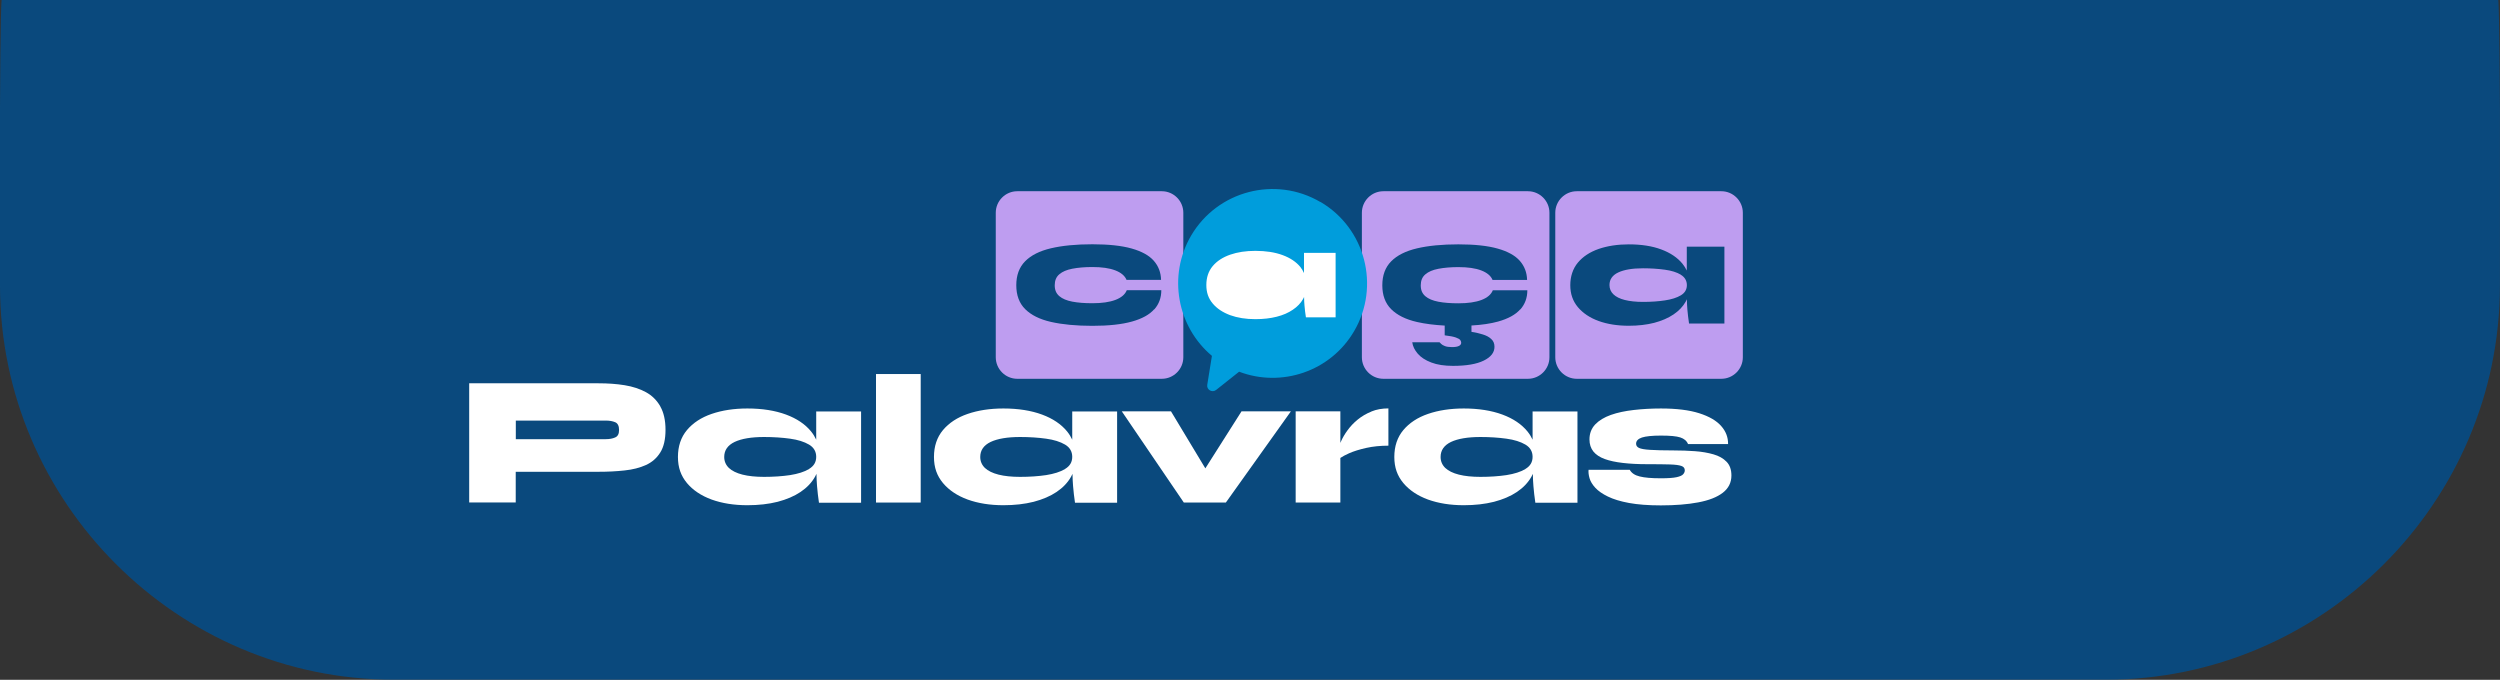 <?xml version="1.0" encoding="UTF-8"?><svg id="Camada_2" xmlns="http://www.w3.org/2000/svg" viewBox="0 0 299.77 81.51"><rect x="0" y="0" width="299.77" height="81.51" fill="#333333" stroke="none"/><defs><style>.cls-1{fill:#009ddc;}.cls-1,.cls-2,.cls-3,.cls-4{stroke-width:0px;}.cls-2{fill:#004f90;opacity:.8;}.cls-3{fill:#fff;}.cls-4{fill:#be9df0;}</style></defs><g id="Layer_1"><path class="cls-2" d="m.19,0c-.13,1.4-.19,11.55-.19,12.97v21.27c0,25.99,21.27,47.26,47.26,47.26h205.24c25.99,0,47.26-21.27,47.26-47.26V12.97c0-1.43-.07-11.58-.19-12.97H.19Z"/><path class="cls-3" d="m79.18,48.73c-.42-.73-.99-1.3-1.72-1.7-.73-.4-1.58-.68-2.56-.84-.98-.16-2.02-.23-3.14-.23h-15.5v14.29h5.58v-3.68h9.91c1.12,0,2.16-.05,3.14-.16.97-.1,1.83-.32,2.56-.65.73-.33,1.3-.83,1.72-1.5.42-.67.63-1.58.63-2.72s-.21-2.08-.63-2.81Zm-5.41,3.72c-.31.14-.68.21-1.13.21h-10.79v-2.23h10.79c.45,0,.82.07,1.13.2.3.13.46.44.46.92s-.15.76-.46.9Z"/><path class="cls-3" d="m97.87,49.32v3.4c-.16-.34-.36-.67-.61-.98-.71-.87-1.71-1.55-3.01-2.03-1.3-.48-2.85-.73-4.63-.73-1.61,0-3.04.22-4.29.65-1.25.43-2.24,1.08-2.96,1.94-.72.86-1.08,1.94-1.08,3.22s.36,2.26,1.08,3.13c.72.86,1.71,1.52,2.96,1.98,1.25.45,2.68.68,4.29.68,1.34,0,2.55-.14,3.62-.41,1.07-.28,1.99-.67,2.75-1.18.76-.51,1.34-1.12,1.74-1.83.06-.11.11-.23.17-.34.01.54.03,1.03.07,1.47.05.64.13,1.3.23,1.99h5.05v-10.94h-5.36Zm-.86,6.92c-.57.34-1.33.58-2.28.73-.95.14-1.98.21-3.11.21-1.01,0-1.88-.09-2.59-.27-.71-.18-1.26-.45-1.63-.8-.37-.36-.56-.8-.56-1.32,0-.8.42-1.4,1.25-1.8.83-.39,2.01-.59,3.53-.59,1.13,0,2.17.07,3.11.2.95.13,1.7.37,2.28.71.57.34.86.83.86,1.47s-.29,1.11-.86,1.45Z"/><path class="cls-3" d="m105.04,44.85h5.36v15.41h-5.36v-15.41Z"/><path class="cls-3" d="m128.57,49.32v3.4c-.16-.34-.36-.67-.61-.98-.71-.87-1.71-1.55-3.01-2.03-1.3-.48-2.85-.73-4.63-.73-1.61,0-3.04.22-4.29.65-1.25.43-2.24,1.08-2.96,1.94-.72.86-1.08,1.94-1.08,3.22s.36,2.26,1.08,3.13c.72.86,1.71,1.52,2.96,1.98,1.25.45,2.68.68,4.29.68,1.34,0,2.55-.14,3.62-.41,1.07-.28,1.99-.67,2.75-1.18.76-.51,1.34-1.12,1.74-1.83.06-.11.11-.23.17-.34.01.54.03,1.03.07,1.47.05.64.13,1.3.23,1.99h5.05v-10.94h-5.36Zm-.86,6.92c-.57.34-1.33.58-2.28.73-.95.14-1.98.21-3.11.21-1.01,0-1.88-.09-2.59-.27-.71-.18-1.26-.45-1.63-.8-.37-.36-.56-.8-.56-1.32,0-.8.42-1.4,1.25-1.8.83-.39,2.01-.59,3.53-.59,1.13,0,2.17.07,3.11.2.95.13,1.7.37,2.28.71.57.34.86.83.86,1.47s-.29,1.11-.86,1.45Z"/><polygon class="cls-3" points="148.87 49.32 144.53 56.16 140.41 49.32 134.51 49.32 141.95 60.26 146.99 60.26 154.79 49.32 148.87 49.32"/><path class="cls-3" d="m164.44,49.35c-.62.25-1.16.57-1.64.96-.48.39-.88.82-1.21,1.27-.33.45-.59.89-.78,1.32-.03.07-.06.14-.09.21v-3.79h-5.36v10.94h5.36v-5.35c.27-.18.62-.37,1.05-.56.57-.25,1.25-.46,2.05-.64.8-.18,1.69-.27,2.66-.27v-4.47c-.74,0-1.43.12-2.04.37Z"/><path class="cls-3" d="m183.77,49.32v3.4c-.16-.34-.36-.67-.61-.98-.71-.87-1.71-1.55-3.01-2.03-1.3-.48-2.85-.73-4.63-.73-1.61,0-3.04.22-4.29.65-1.25.43-2.24,1.08-2.96,1.94-.72.86-1.08,1.94-1.08,3.22s.36,2.26,1.08,3.13c.72.86,1.71,1.52,2.96,1.98,1.25.45,2.68.68,4.29.68,1.34,0,2.55-.14,3.62-.41,1.07-.28,1.99-.67,2.75-1.18.76-.51,1.34-1.12,1.74-1.83.06-.11.11-.23.17-.34.01.54.03,1.03.07,1.47.05.64.13,1.3.23,1.99h5.05v-10.94h-5.36Zm-.86,6.92c-.57.34-1.33.58-2.28.73-.95.14-1.98.21-3.11.21-1.01,0-1.88-.09-2.59-.27-.71-.18-1.26-.45-1.63-.8-.37-.36-.56-.8-.56-1.32,0-.8.42-1.4,1.25-1.8.83-.39,2.01-.59,3.53-.59,1.13,0,2.17.07,3.11.2.95.13,1.7.37,2.28.71.57.34.86.83.86,1.47s-.29,1.11-.86,1.45Z"/><path class="cls-3" d="m190.49,56.33h4.93c.21.39.61.66,1.19.8.59.15,1.43.22,2.53.22.85,0,1.48-.04,1.89-.13.41-.09.68-.21.8-.36.13-.15.19-.3.19-.47,0-.25-.14-.43-.41-.52-.28-.1-.74-.16-1.4-.18-.66-.02-1.56-.03-2.7-.03-1.09,0-2.06-.05-2.91-.15-.86-.1-1.58-.25-2.18-.47-.6-.22-1.05-.52-1.36-.9-.31-.39-.47-.87-.47-1.45,0-.71.23-1.31.69-1.8.46-.48,1.09-.86,1.88-1.14.79-.28,1.7-.47,2.74-.59,1.03-.12,2.12-.18,3.25-.18,1.88,0,3.41.19,4.6.57,1.19.38,2.07.89,2.63,1.53.57.64.84,1.36.83,2.17h-4.8c-.16-.39-.47-.65-.93-.8-.45-.15-1.23-.22-2.33-.22-1.04,0-1.8.08-2.27.23-.47.16-.7.41-.7.75,0,.22.12.39.35.5.23.11.67.19,1.32.23.65.04,1.6.07,2.85.07.86,0,1.71.03,2.53.09.83.06,1.57.19,2.23.38.66.19,1.19.49,1.57.89.39.4.58.95.58,1.65,0,.85-.35,1.54-1.04,2.07-.69.53-1.67.91-2.94,1.15-1.27.24-2.76.36-4.49.36-1.5,0-2.77-.1-3.81-.29-1.03-.19-1.88-.45-2.53-.77-.66-.32-1.16-.67-1.51-1.05-.35-.38-.58-.76-.69-1.14s-.15-.72-.12-1.02Z"/><path class="cls-4" d="m139.31,22.93h-17.33c-1.42,0-2.58,1.16-2.58,2.58v17.33c0,1.42,1.16,2.58,2.58,2.58h17.33c1.42,0,2.58-1.16,2.58-2.58v-17.33c0-1.42-1.16-2.58-2.58-2.58Zm-.92,14.16c-.56.64-1.45,1.13-2.67,1.47-1.22.34-2.8.51-4.74.51s-3.6-.16-4.96-.47c-1.36-.31-2.39-.83-3.1-1.54-.71-.71-1.06-1.67-1.06-2.86s.35-2.15,1.06-2.87c.71-.72,1.74-1.24,3.1-1.56,1.36-.32,3.01-.48,4.96-.48s3.52.17,4.72.51,2.09.83,2.65,1.47c.56.64.85,1.4.87,2.29h-4.14c-.2-.49-.65-.87-1.35-1.14-.7-.27-1.62-.4-2.75-.4-.92,0-1.71.07-2.39.2-.68.13-1.2.35-1.57.67-.37.31-.55.75-.55,1.32s.18.98.55,1.3c.36.31.88.53,1.56.66.68.13,1.48.19,2.41.19,1.13,0,2.05-.13,2.76-.4.71-.27,1.16-.66,1.36-1.16h4.14c0,.9-.28,1.67-.85,2.31Z"/><path class="cls-4" d="m183.21,22.93h-17.33c-1.42,0-2.58,1.16-2.58,2.58v17.33c0,1.42,1.16,2.58,2.58,2.58h17.33c1.42,0,2.58-1.16,2.58-2.58v-17.33c0-1.42-1.16-2.58-2.58-2.58Zm-.92,14.16c-.56.64-1.45,1.13-2.67,1.47-.87.24-1.93.4-3.18.47v.76c.5.08.95.19,1.35.31.43.13.77.31,1.02.55.26.23.39.54.39.93,0,.69-.43,1.24-1.29,1.66-.86.42-2.08.63-3.68.63-1.03,0-1.9-.13-2.6-.4-.71-.27-1.25-.62-1.63-1.06-.38-.44-.6-.9-.66-1.37h3.27s.1.1.2.2c.09.09.24.18.45.26.21.08.49.12.86.12s.64-.05.82-.14c.18-.09.27-.22.27-.39,0-.1-.04-.2-.11-.31-.08-.11-.25-.21-.53-.31-.28-.1-.72-.19-1.34-.26v-1.17c-1.25-.07-2.36-.21-3.32-.43-1.36-.31-2.39-.83-3.1-1.54-.71-.71-1.06-1.67-1.06-2.86s.35-2.15,1.06-2.87c.71-.72,1.74-1.24,3.1-1.56,1.36-.32,3.01-.48,4.96-.48s3.52.17,4.72.51c1.2.34,2.09.83,2.65,1.47.56.64.85,1.4.87,2.29h-4.14c-.2-.49-.65-.87-1.35-1.14-.7-.27-1.62-.4-2.75-.4-.92,0-1.71.07-2.39.2-.68.13-1.2.35-1.57.67-.37.31-.55.75-.55,1.32s.18.98.55,1.3c.36.31.88.53,1.56.66.68.13,1.48.19,2.41.19,1.13,0,2.05-.13,2.76-.4.71-.27,1.16-.66,1.36-1.16h4.14c0,.9-.28,1.67-.85,2.31Z"/><path class="cls-4" d="m201.55,32.94c-.48-.29-1.12-.49-1.92-.6-.8-.11-1.67-.17-2.62-.17-1.28,0-2.27.17-2.97.5-.7.33-1.05.84-1.05,1.51,0,.44.16.81.47,1.11.31.3.77.53,1.37.68.6.15,1.33.23,2.18.23.95,0,1.83-.06,2.62-.18.8-.12,1.44-.32,1.92-.61.48-.29.72-.7.72-1.22s-.24-.95-.72-1.24Z"/><path class="cls-4" d="m206.4,22.93h-17.33c-1.42,0-2.58,1.16-2.58,2.58v17.33c0,1.42,1.16,2.58,2.58,2.58h17.33c1.42,0,2.58-1.16,2.58-2.58v-17.33c0-1.42-1.16-2.58-2.58-2.58Zm.38,15.86h-4.25c-.09-.58-.15-1.13-.2-1.67-.03-.37-.05-.78-.06-1.24-.04.1-.09.19-.14.29-.34.6-.83,1.11-1.47,1.54-.64.43-1.41.76-2.31,1-.9.23-1.92.35-3.05.35-1.35,0-2.56-.19-3.61-.57-1.05-.38-1.88-.94-2.49-1.66-.61-.73-.91-1.6-.91-2.63s.3-1.98.91-2.71c.61-.73,1.44-1.27,2.49-1.64,1.05-.36,2.26-.55,3.61-.55,1.5,0,2.81.2,3.9.61,1.1.41,1.94.98,2.54,1.71.21.26.38.53.52.82v-2.86h4.51v9.22Z"/><path class="cls-1" d="m158.32,24.22c-5.39-3.16-12.34-1.35-15.5,4.04-2.83,4.83-1.66,10.92,2.5,14.41l-.56,3.47c-.1.59.59.99,1.06.62l2.76-2.19c5.07,1.93,10.96-.02,13.79-4.86,3.16-5.39,1.35-12.34-4.04-15.5Z"/><path class="cls-3" d="m156.36,30.31v2.43c-.12-.25-.25-.49-.43-.72-.5-.61-1.21-1.09-2.13-1.43-.92-.34-2.01-.51-3.27-.51-1.14,0-2.14.15-3.03.46-.88.31-1.58.76-2.09,1.37-.51.61-.76,1.37-.76,2.27s.25,1.6.76,2.21c.51.61,1.21,1.07,2.09,1.4.88.32,1.89.48,3.03.48.95,0,1.8-.1,2.55-.29.76-.19,1.4-.47,1.94-.84.54-.36.95-.79,1.23-1.29.04-.08.08-.16.12-.24,0,.38.02.73.05,1.04.04.45.09.92.17,1.4h3.56v-7.73h-3.78Z"/></g></svg>